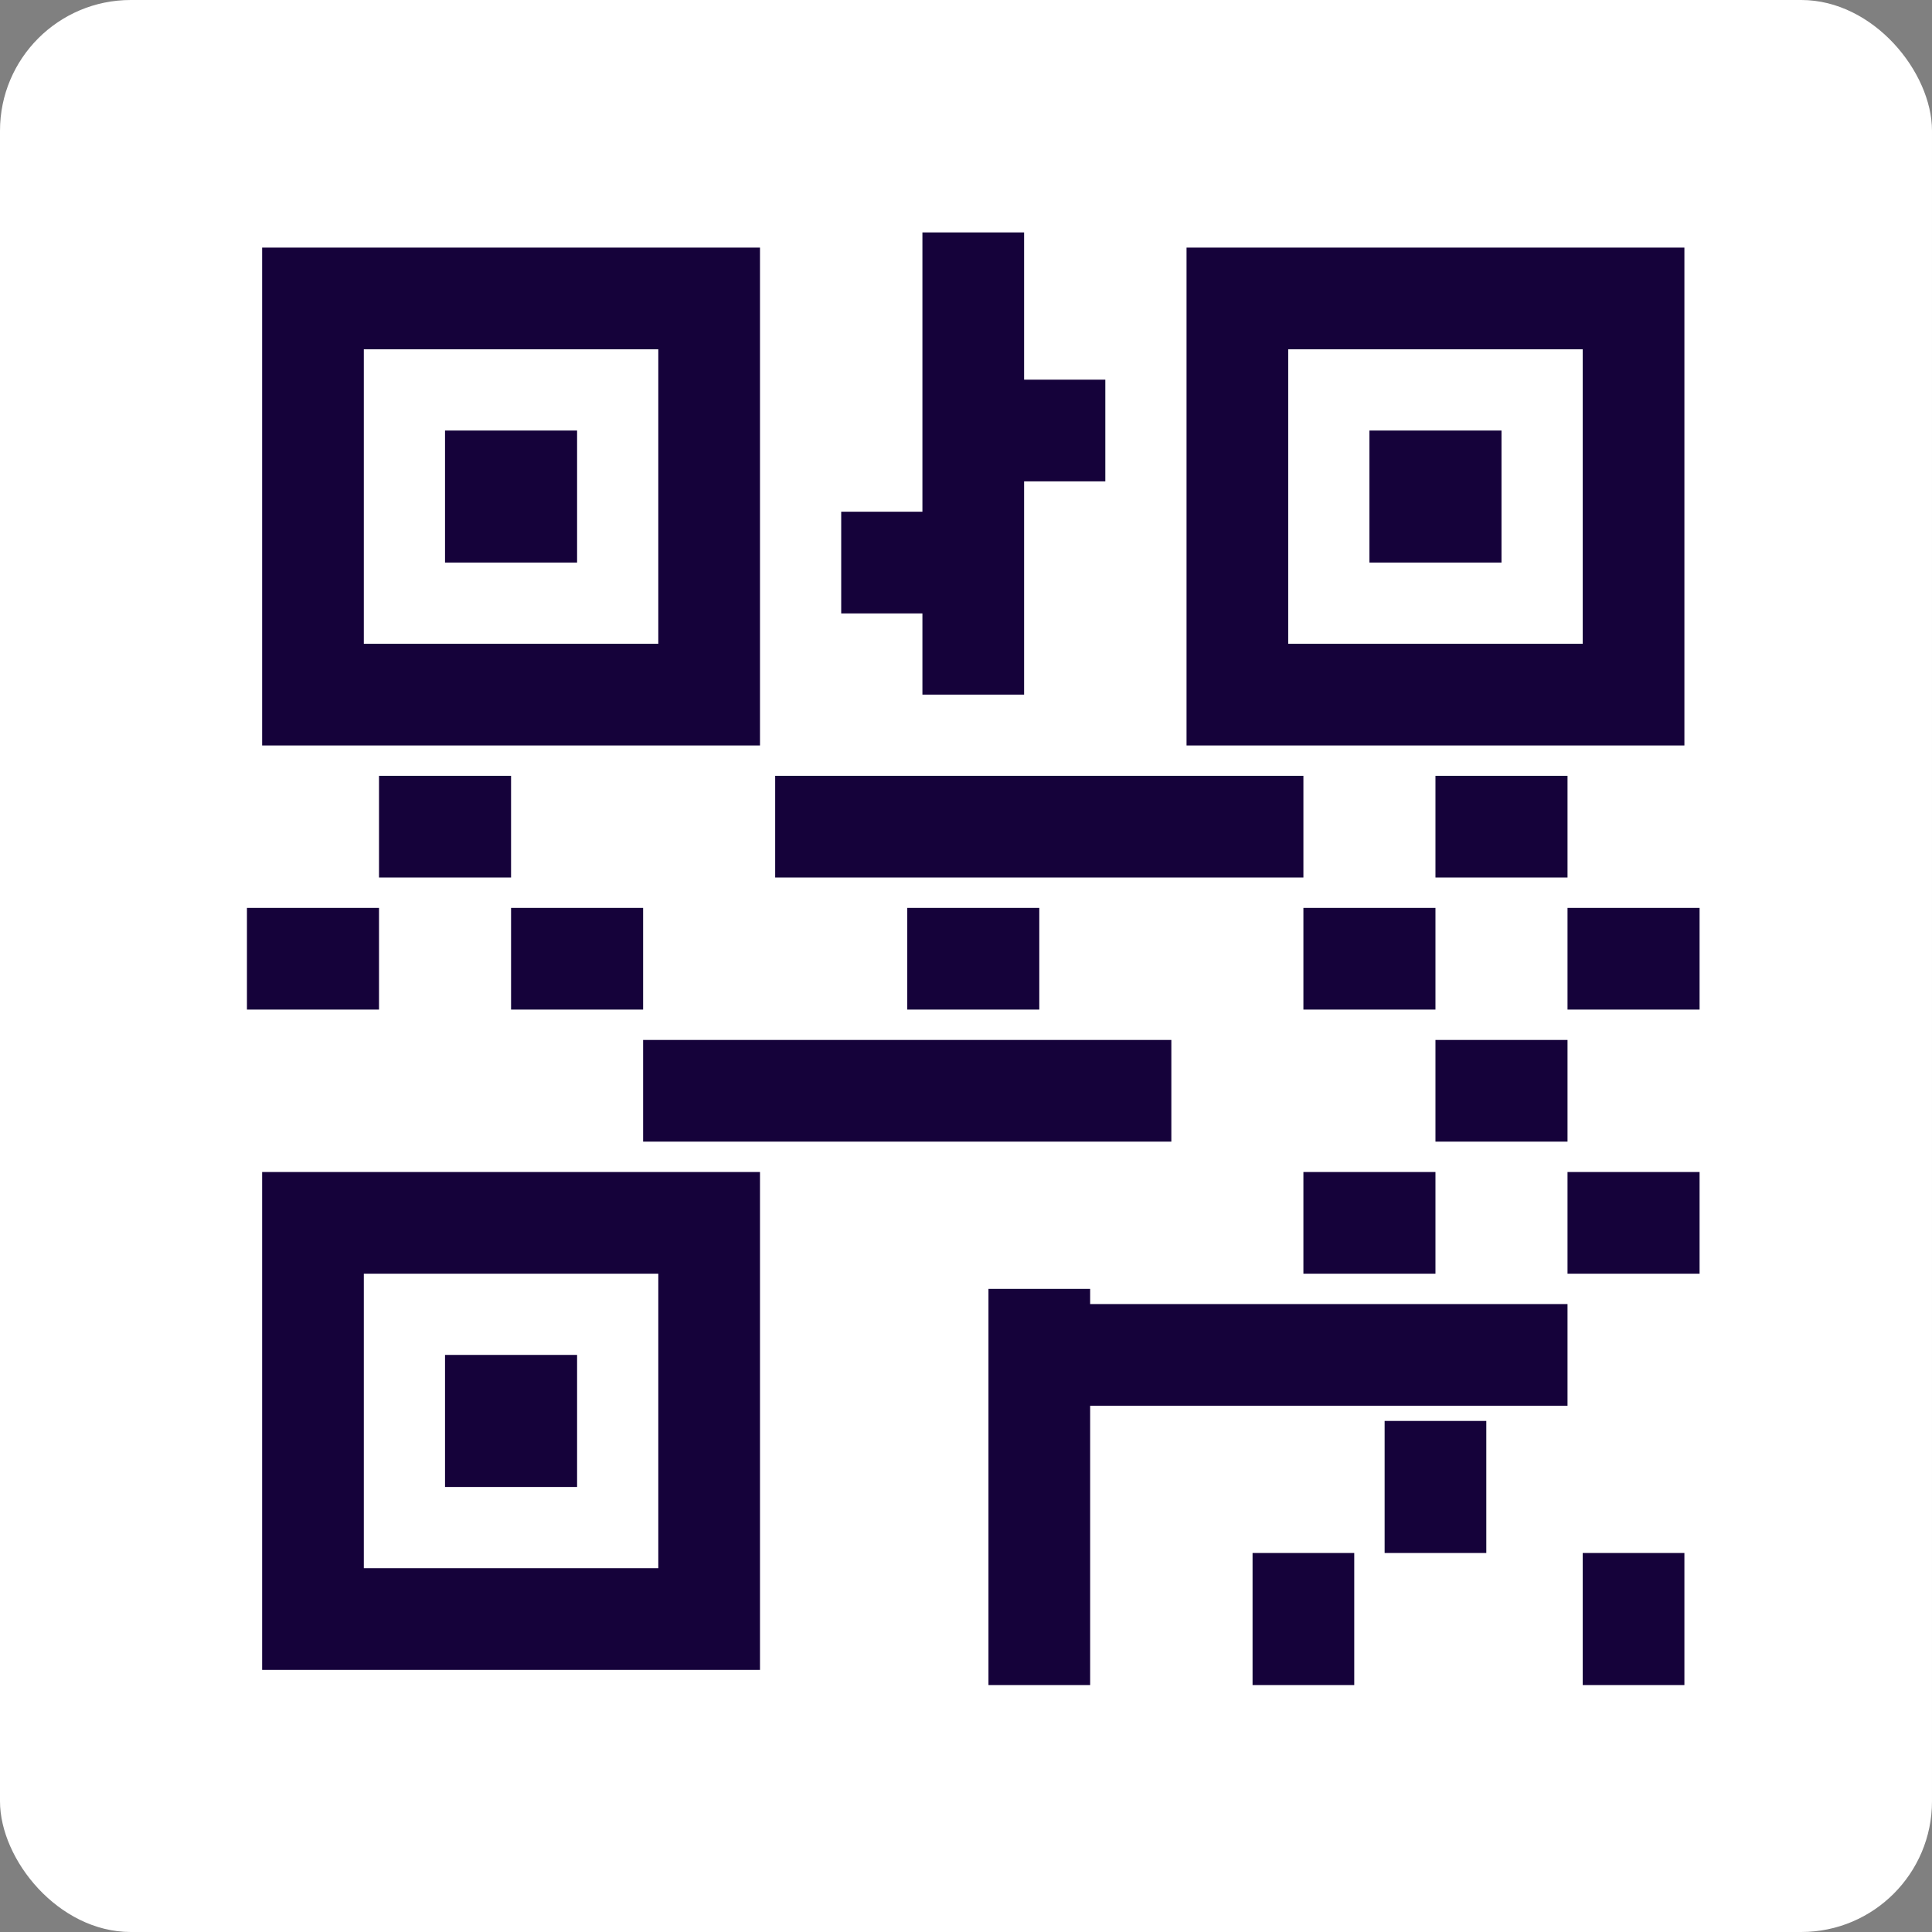 <svg width="133" height="133" viewBox="0 0 133 133" fill="none" xmlns="http://www.w3.org/2000/svg">
<rect x="0" y="0" width="133" height="133" fill="#808080" stroke="none"/>
<rect width="133" height="133" rx="9" fill="white"/>
<path d="M112.455 20.545H85.182V47.818H112.455V20.545Z" stroke="#15023A" stroke-width="7" stroke-miterlimit="10"/>
<path d="M48.818 20.545H21.546V47.818H48.818V20.545Z" stroke="#15023A" stroke-width="7" stroke-miterlimit="10"/>
<path d="M48.818 84.182H21.546V111.455H48.818V84.182Z" stroke="#15023A" stroke-width="7" stroke-miterlimit="10"/>
<path d="M39.727 29.637H30.636V38.727H39.727V29.637Z" fill="#15023A"/>
<path d="M103.364 29.637H94.273V38.727H103.364V29.637Z" fill="#15023A"/>
<path d="M39.727 93.273H30.636V102.364H39.727V93.273Z" fill="#15023A"/>
<path d="M67 16V47.818" stroke="#15023A" stroke-width="7" stroke-miterlimit="10"/>
<path d="M71.546 88.727V116" stroke="#15023A" stroke-width="7" stroke-miterlimit="10"/>
<path d="M89.727 106.909V116" stroke="#15023A" stroke-width="7" stroke-miterlimit="10"/>
<path d="M98.818 97.818V106.909" stroke="#15023A" stroke-width="7" stroke-miterlimit="10"/>
<path d="M112.455 106.909V116" stroke="#15023A" stroke-width="7" stroke-miterlimit="10"/>
<path d="M67 29.637H76.091" stroke="#15023A" stroke-width="7" stroke-miterlimit="10"/>
<path d="M53.364 56.909H89.727" stroke="#15023A" stroke-width="7" stroke-miterlimit="10"/>
<path d="M17 66H26.091" stroke="#15023A" stroke-width="7" stroke-miterlimit="10"/>
<path d="M26.091 56.909H35.182" stroke="#15023A" stroke-width="7" stroke-miterlimit="10"/>
<path d="M35.182 66H44.273" stroke="#15023A" stroke-width="7" stroke-miterlimit="10"/>
<path d="M89.727 66H98.818" stroke="#15023A" stroke-width="7" stroke-miterlimit="10"/>
<path d="M98.818 56.909H107.909" stroke="#15023A" stroke-width="7" stroke-miterlimit="10"/>
<path d="M107.909 66H117" stroke="#15023A" stroke-width="7" stroke-miterlimit="10"/>
<path d="M89.727 84.182H98.818" stroke="#15023A" stroke-width="7" stroke-miterlimit="10"/>
<path d="M98.818 75.091H107.909" stroke="#15023A" stroke-width="7" stroke-miterlimit="10"/>
<path d="M107.909 84.182H117" stroke="#15023A" stroke-width="7" stroke-miterlimit="10"/>
<path d="M44.273 75.091H80.636" stroke="#15023A" stroke-width="7" stroke-miterlimit="10"/>
<path d="M71.546 93.273H107.909" stroke="#15023A" stroke-width="7" stroke-miterlimit="10"/>
<path d="M62.455 66H71.545" stroke="#15023A" stroke-width="7" stroke-miterlimit="10"/>
<path d="M57.909 38.727H67" stroke="#15023A" stroke-width="7" stroke-miterlimit="10"/>
</svg>
